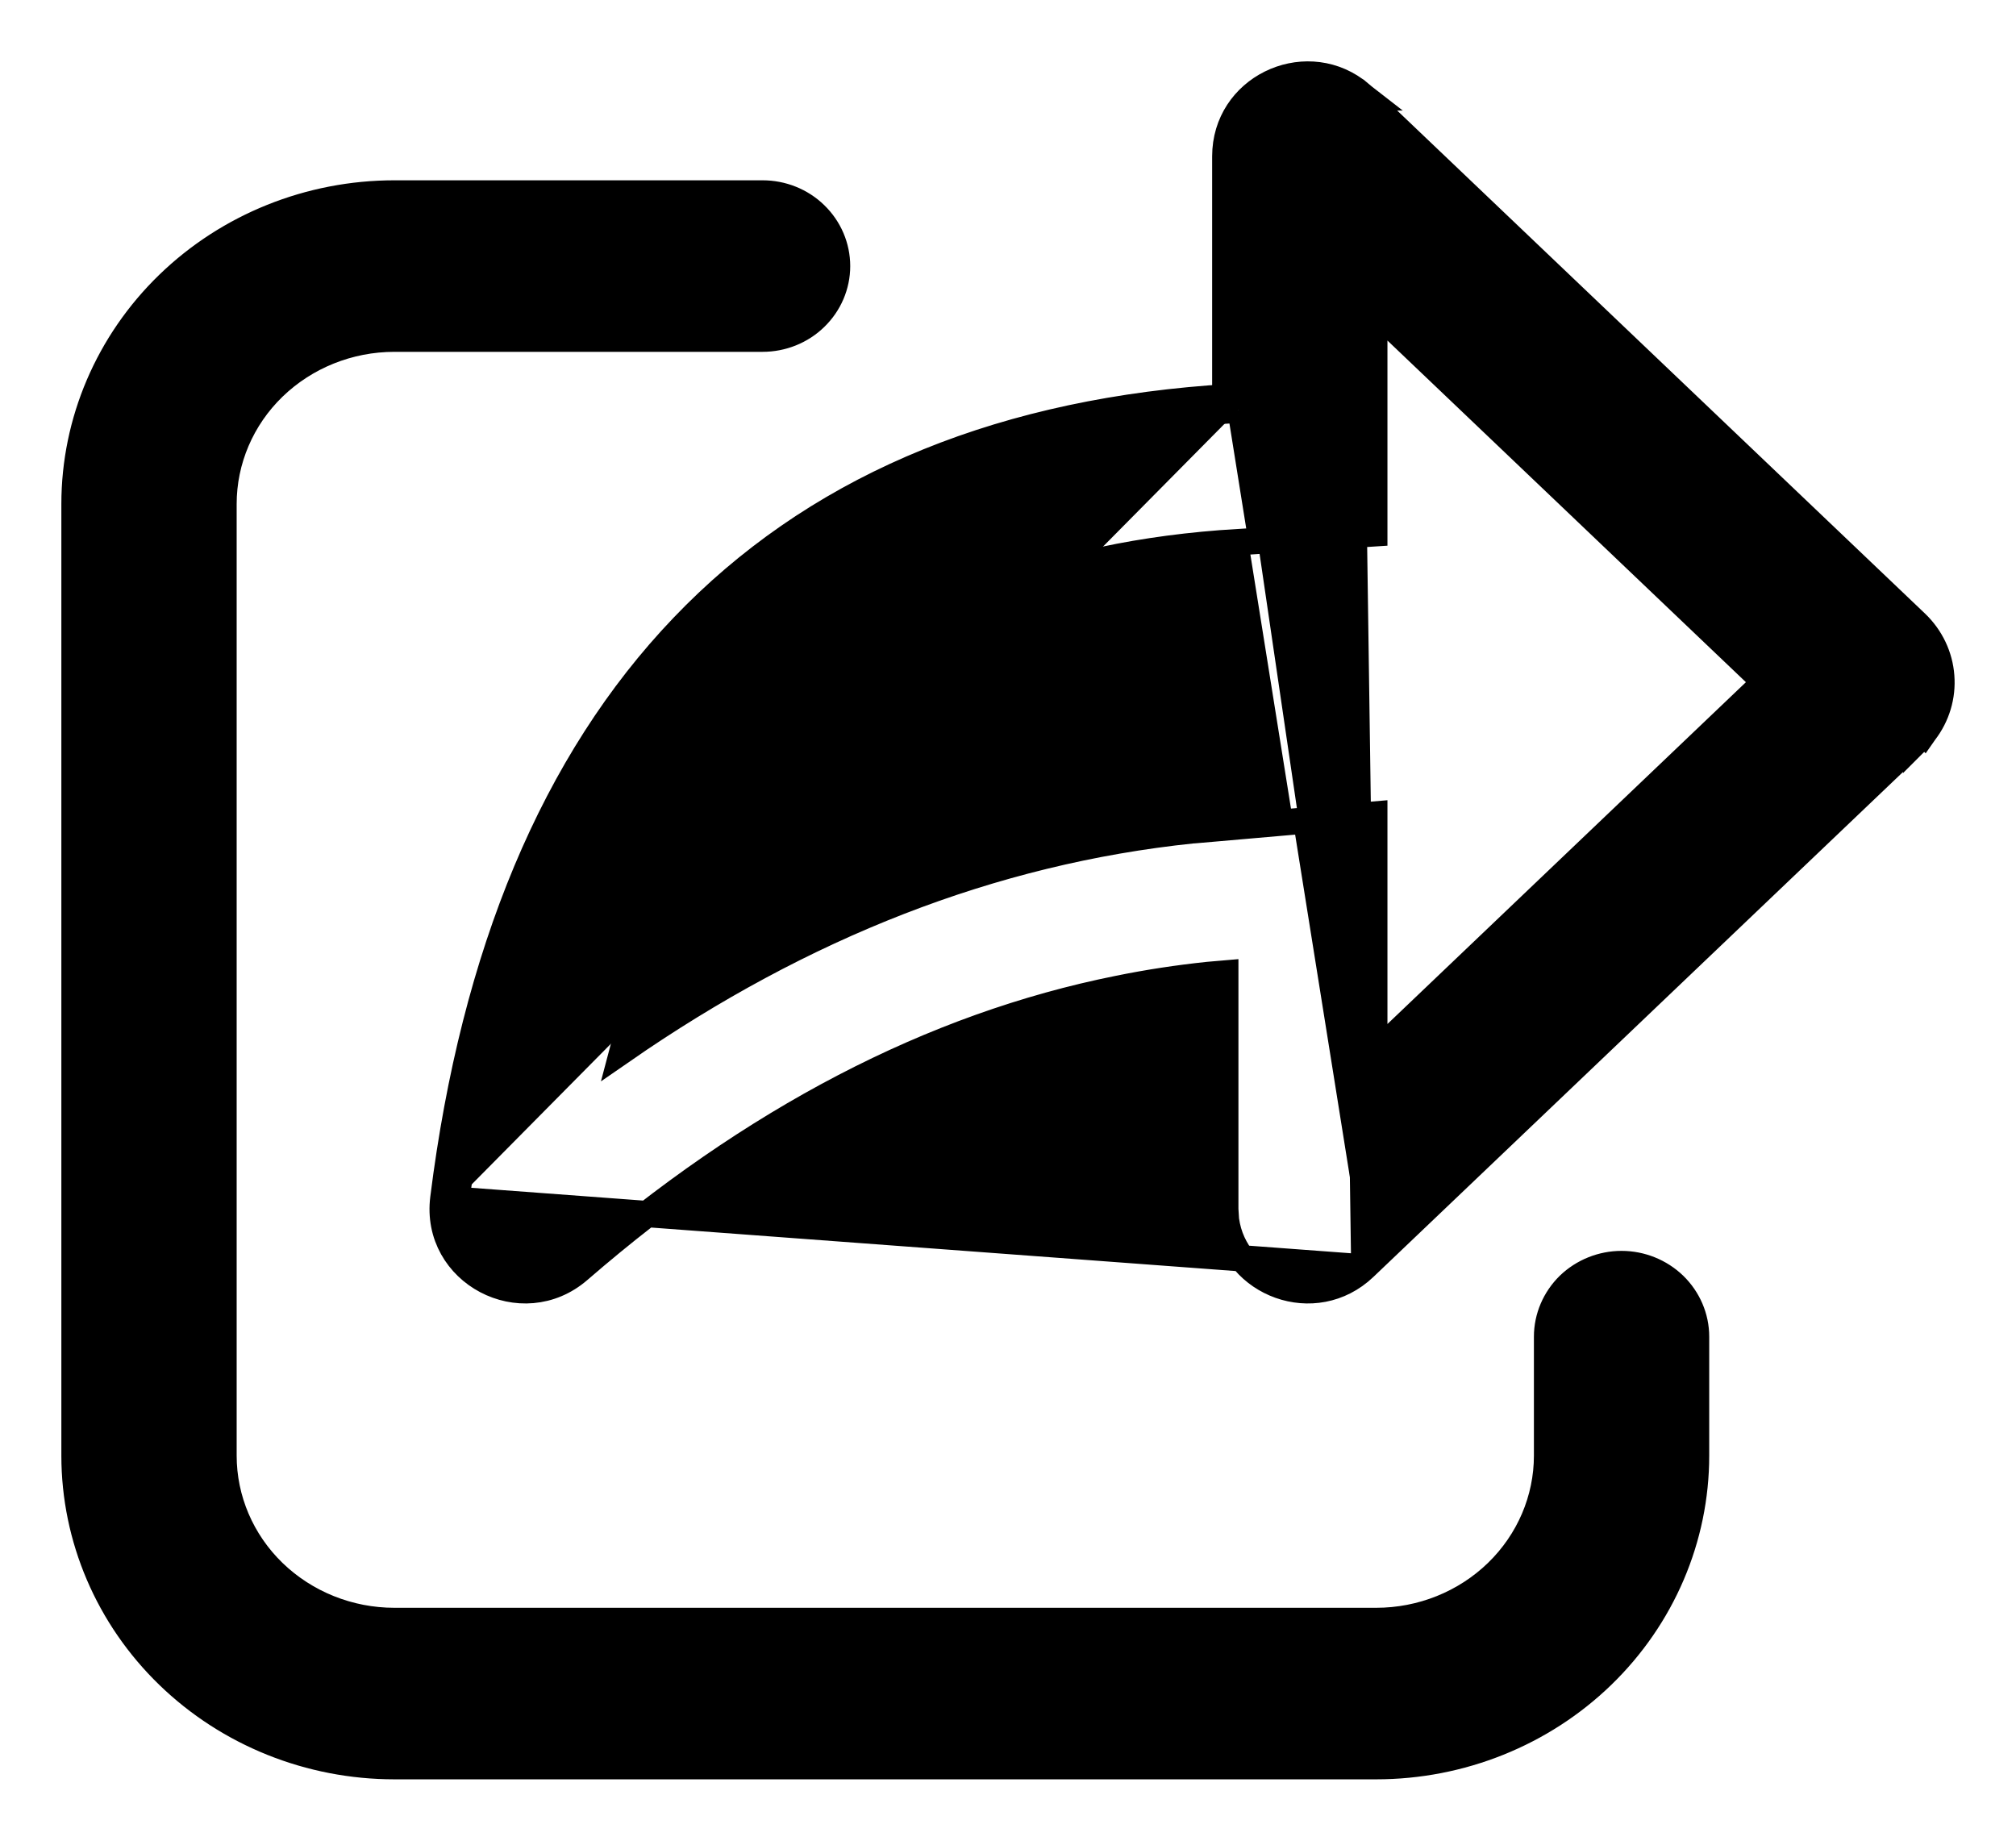 <svg width="23" height="21" viewBox="0 0 23 21" xmlns="http://www.w3.org/2000/svg">
<path d="M15.565 14.46L15.565 14.46C15.002 14.996 14.088 14.653 13.987 13.919L13.986 13.908L13.986 13.908L13.979 13.796L13.979 13.787H13.979V11.106L13.782 11.123C13.439 11.159 13.098 11.211 12.759 11.28L12.759 11.28C10.64 11.705 8.592 12.768 6.604 14.489L6.604 14.489C5.956 15.05 4.951 14.522 5.058 13.671M15.565 14.46L5.207 13.689M15.565 14.46L21.861 8.457L21.861 8.458L21.869 8.45L21.948 8.361L21.949 8.362L21.956 8.352C22.097 8.169 22.165 7.943 22.147 7.714C22.13 7.486 22.028 7.272 21.862 7.112L21.861 7.111L15.565 1.111L15.566 1.111L15.557 1.104L15.471 1.032L15.471 1.032L15.463 1.027C14.863 0.59 13.979 1.008 13.979 1.784V4.535M15.565 14.46L15.375 1.148C14.871 0.781 14.129 1.134 14.129 1.784V4.675M5.058 13.671L5.207 13.689M5.058 13.671C5.058 13.671 5.058 13.671 5.058 13.671L5.207 13.689M5.058 13.671C5.409 10.874 6.323 8.687 7.793 7.151C9.264 5.612 11.279 4.74 13.803 4.546L13.804 4.546L13.979 4.535M5.207 13.689C5.904 8.139 8.826 5.078 13.814 4.695L14.129 4.675M13.979 4.535V4.675H14.129M13.979 4.535L14.119 4.525L14.129 4.675M15.679 12.033V9.456V9.293L15.516 9.307L13.624 9.472H13.619H13.612L13.604 9.473C11.313 9.711 9.149 10.567 7.104 11.983C7.525 10.38 8.19 9.165 9.036 8.28L9.036 8.28C10.168 7.097 11.755 6.367 13.927 6.198C13.927 6.198 13.928 6.198 13.928 6.198L15.539 6.094L15.679 6.085V5.944V3.535L20.136 7.783L15.679 12.033ZM4.5 2.207C3.533 2.207 2.606 2.579 1.921 3.243C1.236 3.907 0.85 4.809 0.85 5.75V16.607C0.85 17.548 1.236 18.45 1.921 19.114C2.606 19.778 3.533 20.15 4.5 20.15H15.7C16.666 20.15 17.594 19.778 18.279 19.114C18.964 18.45 19.35 17.548 19.35 16.607V15.25C19.35 15.029 19.259 14.818 19.099 14.662C18.939 14.508 18.724 14.421 18.5 14.421C18.276 14.421 18.06 14.508 17.9 14.662C17.741 14.818 17.65 15.029 17.65 15.25V16.607C17.65 17.106 17.445 17.585 17.08 17.939C16.715 18.293 16.218 18.493 15.7 18.493H4.5C3.981 18.493 3.485 18.293 3.119 17.939C2.754 17.585 2.55 17.106 2.55 16.607V5.75C2.55 5.251 2.754 4.772 3.119 4.418C3.485 4.064 3.981 3.864 4.5 3.864H8.7C8.924 3.864 9.14 3.778 9.299 3.623C9.459 3.468 9.55 3.257 9.55 3.036C9.55 2.814 9.459 2.603 9.299 2.448C9.14 2.293 8.924 2.207 8.7 2.207H4.5Z" fill="currentColor" stroke="currentColor" stroke-width="0.3"/>
</svg>
